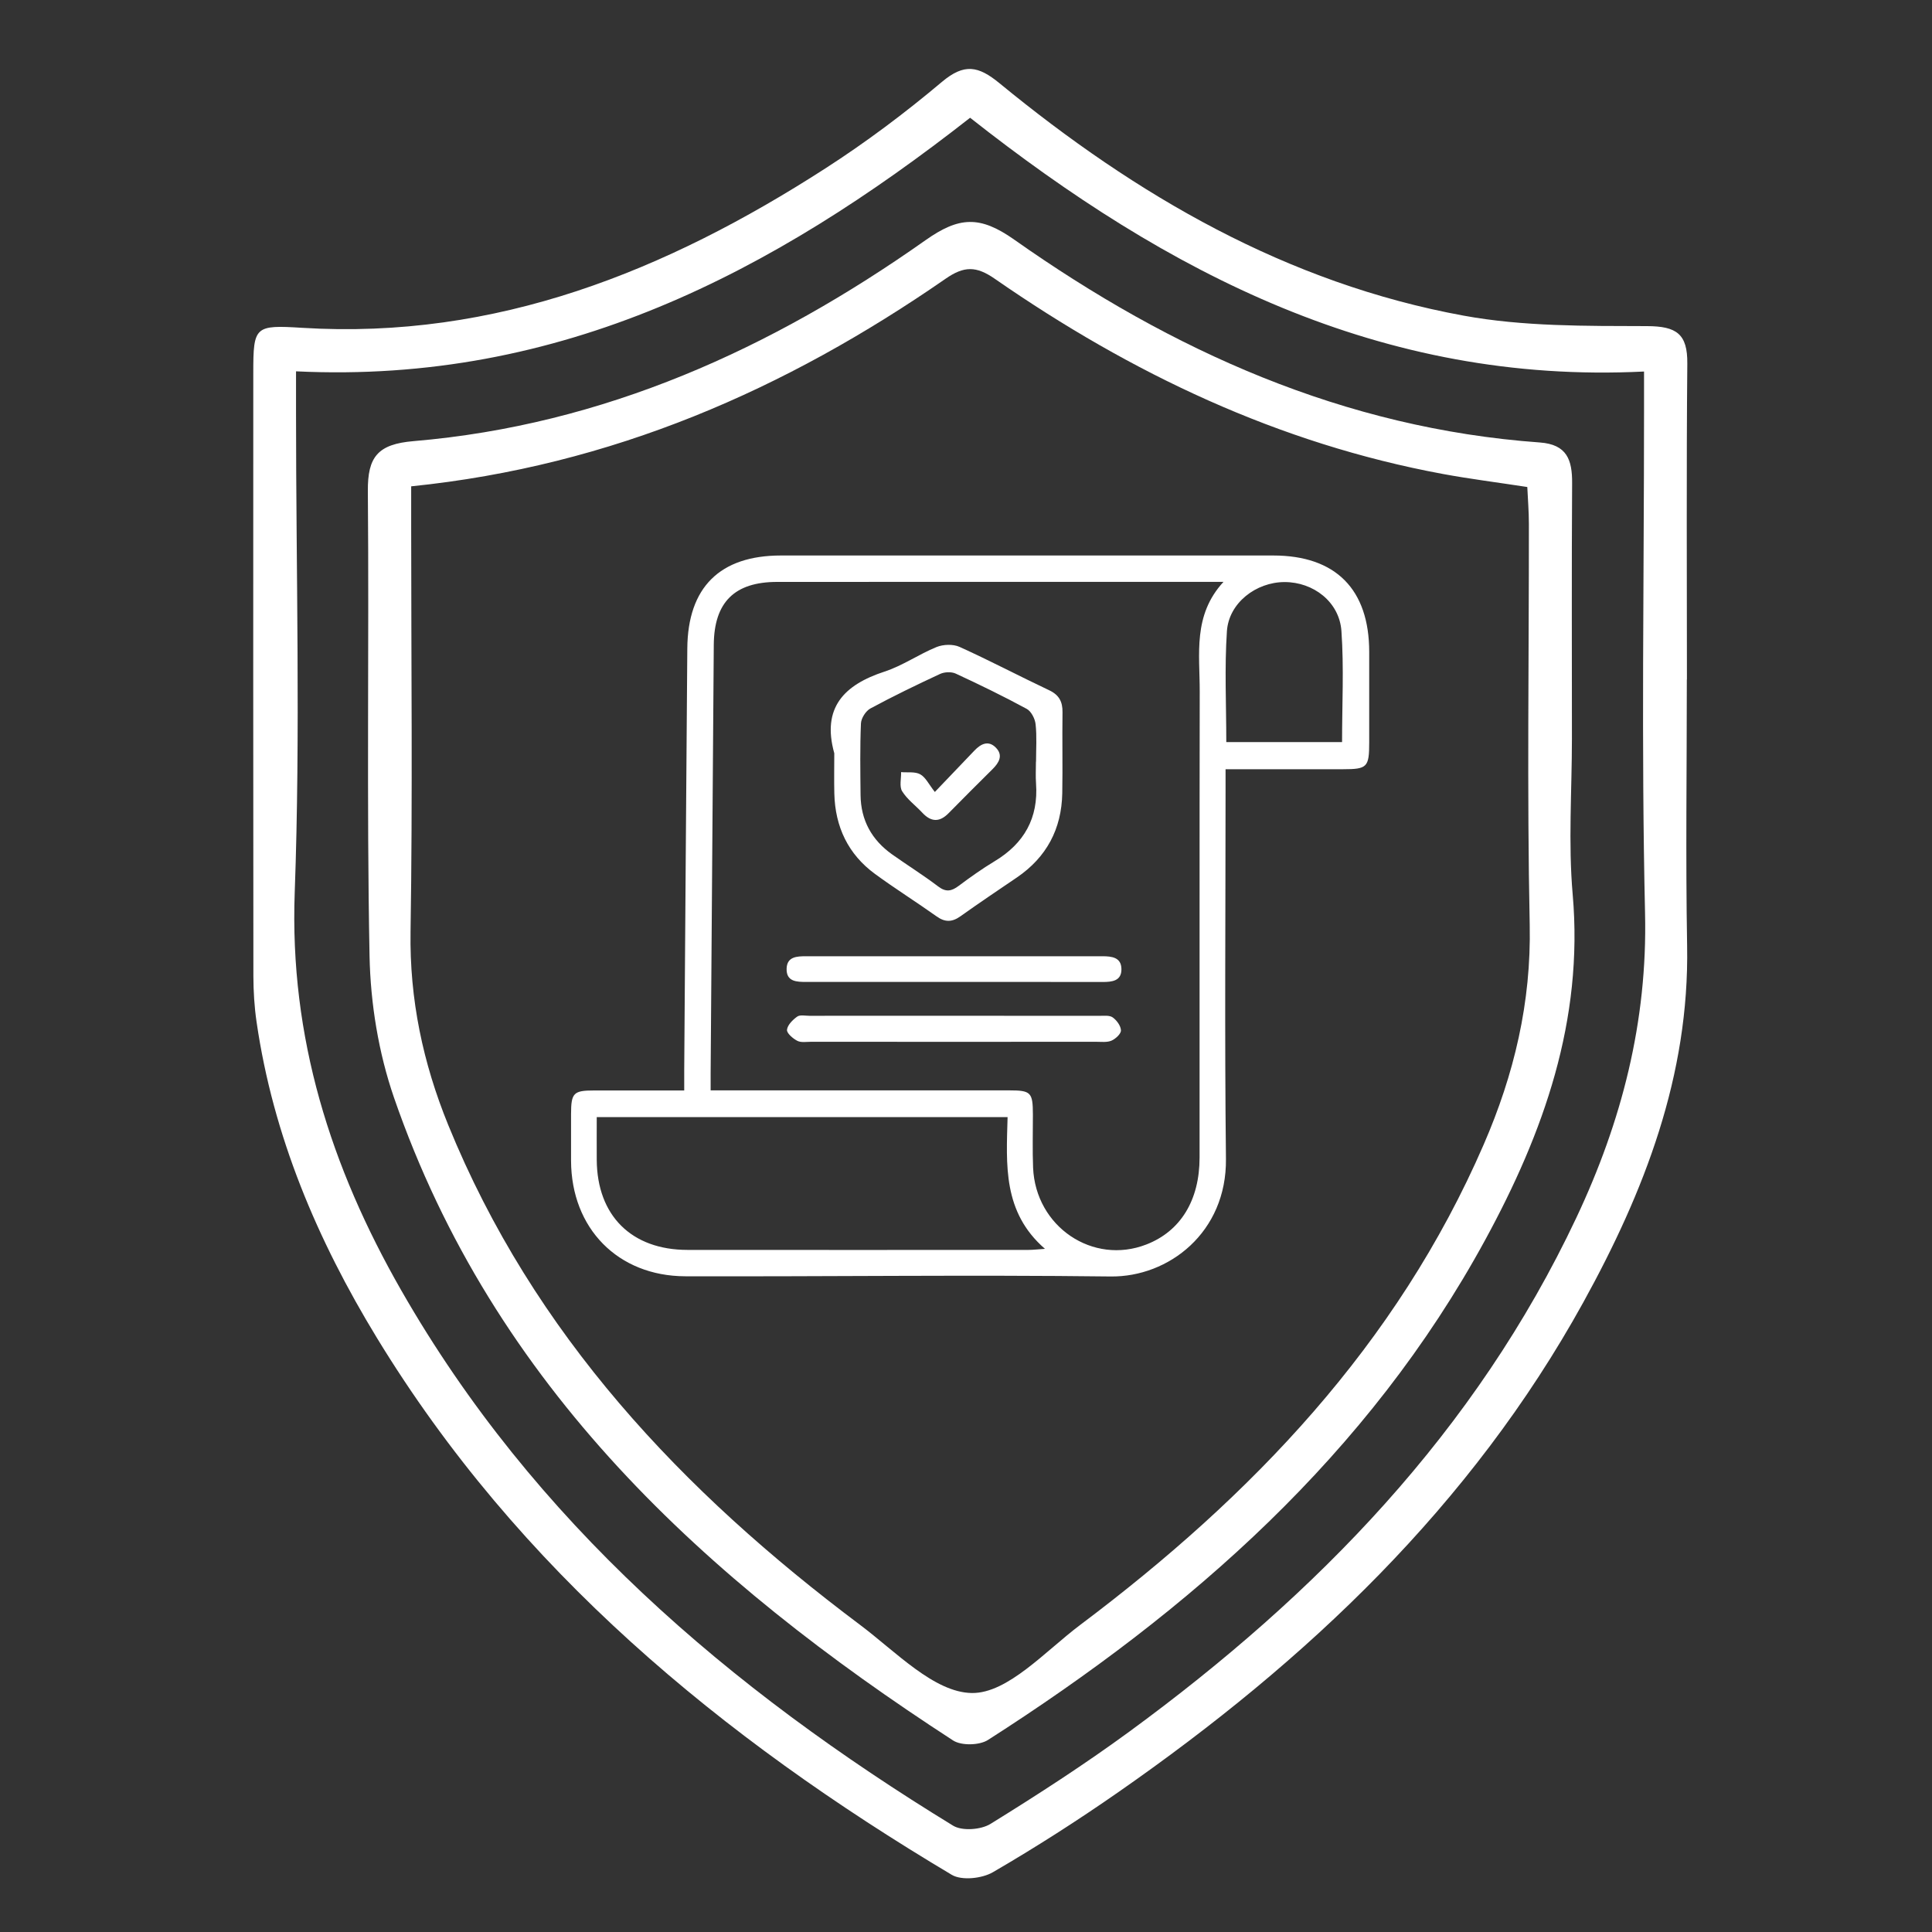 <?xml version="1.0" encoding="UTF-8"?><svg id="Layer_1" xmlns="http://www.w3.org/2000/svg" viewBox="0 0 40 40"><rect x="0" y="0" width="40" height="40" fill="#333333" stroke="none"/><defs><style>.cls-1{fill:none;}.cls-1,.cls-2{stroke-width:0px;}.cls-2{fill:#fff;}</style></defs><rect class="cls-1" width="40" height="40"/><path class="cls-2" d="M14.166,22.575c0-.159-.001-.285 0-.411.021-2.913.041-5.827.064-8.74.01-1.264.675-1.923,1.938-1.923,3.398-.001,6.795-.001,10.193 0,1.293 0,1.987.7,1.987,1.997 0.0.624 0,1.247-0,1.871-0.0.516-.04.557-.543.557-.794 0-1.589 0-2.431 0,0,.142,0,.267,0,.391-0,2.559-.021,5.117.008,7.676.017,1.523-1.186,2.45-2.389,2.435-2.935-.036-5.87.004-8.805-.004-1.398-.004-2.36-.995-2.365-2.391-.001-.323-.001-.645,0-.968.001-.437.05-.488.476-.488.61-.001,1.22-0,1.867-0ZM14.714,22.575h.403c1.925,0,3.85-0,5.775 0.0.454 0.0.492.04.493.503.001.366-.011.732.004,1.097.051,1.223,1.237,2.023,2.347,1.59.706-.275,1.1-.914,1.1-1.801.002-3.215-.003-6.431.003-9.646.002-.772-.147-1.578.492-2.271-.166,0-.251,0-.336,0-2.968 0-5.937-.001-8.905.001-.882 0-1.305.42-1.312,1.3-.023,2.957-.044,5.914-.065,8.871-.001.105-0.0.211-0.0.356ZM20.862,23.129h-8.507c0,.31-.002.598 0.0.885.007,1.153.719,1.863,1.878,1.864,2.354.002,4.708.001,7.062-0.0.09-0.0.18-.011.34-.022-.877-.762-.801-1.738-.774-2.726ZM27.786,15.364c0-.78.04-1.542-.013-2.298-.042-.605-.582-1.017-1.18-1.015-.588.002-1.151.431-1.191,1.016-.051.757-.013,1.521-.013,2.297h2.396Z"/><path class="cls-2" d="M17.272,15.593c-.26-.939.201-1.414,1.043-1.689.374-.122.709-.359,1.076-.508.139-.056.342-.063.475-.003.626.283,1.234.604,1.856.898.206.097.279.238.276.456-.008.559.005,1.118-.005,1.677-.014.738-.324,1.323-.938,1.742-.391.266-.784.529-1.169.804-.174.124-.32.128-.496.002-.42-.299-.858-.573-1.274-.878-.557-.408-.825-.976-.842-1.662-.007-.279-.001-.559-.001-.839ZM21.45,15.768c0-.258.019-.518-.009-.773-.012-.114-.09-.267-.183-.318-.481-.261-.974-.501-1.471-.731-.089-.041-.232-.035-.323.007-.487.226-.97.46-1.443.715-.096.052-.191.201-.196.309-.021.494-.013.989-.008,1.483.005.521.231.93.654,1.23.316.224.645.429.953.663.163.124.278.098.426-.013.24-.18.487-.355.744-.51.611-.368.907-.894.856-1.61-.011-.15-.002-.301-.002-.451Z"/><path class="cls-2" d="M19.73,20.33c-1.011 0-2.021-0-3.032 0-.203 0-.421-.003-.412-.278.009-.247.213-.254.406-.254,2.043.001,4.086.001,6.129-0.0.198-0.0.394.022.397.265.003.248-.194.268-.391.268-1.032-.002-2.064-.001-3.097-.001Z"/><path class="cls-2" d="M19.76,21.57c-.989,0-1.978 0-2.967-.001-.097-0-.208.02-.286-.02-.092-.048-.221-.158-.213-.229.011-.099.118-.206.211-.272.059-.042.167-.017.252-.017,2-.001,3.999-.001,5.999.001.096 0.0.213-.016.281.032.083.059.168.175.171.269.002.072-.111.175-.195.212-.092.04-.211.024-.318.024-.978.001-1.957.001-2.935.001Z"/><path class="cls-2" d="M19.353,16.399c.32-.334.571-.597.822-.86.133-.139.289-.218.444-.059.156.159.063.313-.07.445-.303.302-.608.603-.907.909-.19.195-.366.187-.548-.009-.139-.149-.311-.274-.416-.443-.061-.098-.018-.262-.022-.396.134.012.289-.014.396.045.112.062.178.207.303.366Z"/><path class="cls-2" d="M34.924,14.069c0,1.837-.026,3.675.006,5.512.048,2.689-.885,5.09-2.149,7.382-2.324,4.211-5.722,7.422-9.625,10.14-.843.587-1.711,1.143-2.599,1.659-.225.131-.645.177-.852.054-4.772-2.842-8.972-6.309-11.903-11.119-1.232-2.022-2.147-4.175-2.49-6.539-.046-.314-.065-.633-.066-.951-.004-4.164-.004-8.329-.002-12.493 0-.959.032-.988,1.008-.927,4.022.249,7.539-1.177,10.834-3.299.842-.542,1.65-1.148,2.416-1.793.461-.387.751-.333,1.19.027,2.837,2.329,5.955,4.143,9.61,4.813,1.239.227,2.53.213,3.798.217.61.002.84.16.834.776-.02,2.18-.008,4.36-.008,6.54ZM6.129,7.689v.864c0,3.307.093,6.617-.027,9.92-.11,3.008.747,5.695,2.207,8.245,2.741,4.788,6.787,8.244,11.423,11.08.187.115.578.086.775-.036.978-.605,1.946-1.231,2.874-1.91,3.887-2.846,7.173-6.224,9.255-10.639.94-1.993,1.475-4.062,1.423-6.306-.079-3.452-.021-6.908-.021-10.362v-.853c-5.45.27-9.869-2.036-13.953-5.254-4.08,3.197-8.473,5.514-13.956,5.25Z"/><path class="cls-2" d="M32.545,15.29c0,1.077-.078,2.162.016,3.231.227,2.606-.603,4.932-1.811,7.149-2.421,4.445-6.096,7.668-10.295,10.354-.177.113-.55.122-.723.01-5.13-3.328-9.508-7.329-11.574-13.307-.321-.929-.488-1.953-.507-2.937-.062-3.207-.008-6.415-.035-9.623-.006-.708.205-.972.948-1.034,3.937-.333,7.411-1.911,10.595-4.158.694-.49,1.126-.517,1.839-.014,3.267,2.304,6.83,3.908,10.883,4.2.562.041.671.361.668.841-.011,1.763-.004,3.526-.004,5.289ZM8.513,10.069c0,.317,0,.582,0,.848,0,2.791.031,5.582-.013,8.373-.022,1.402.257,2.717.779,3.999,1.765,4.337,4.848,7.593,8.526,10.351.738.553,1.536,1.402,2.316,1.412.742.01,1.521-.867,2.242-1.409,3.552-2.668,6.557-5.801,8.355-9.946.631-1.454.986-2.944.953-4.552-.057-2.765-.015-5.533-.017-8.299-0-.258-.022-.515-.033-.763-.638-.098-1.196-.168-1.748-.27-3.404-.63-6.454-2.083-9.277-4.041-.384-.267-.636-.267-1.02-0-3.308,2.29-6.9,3.872-11.063,4.297Z"/></svg>